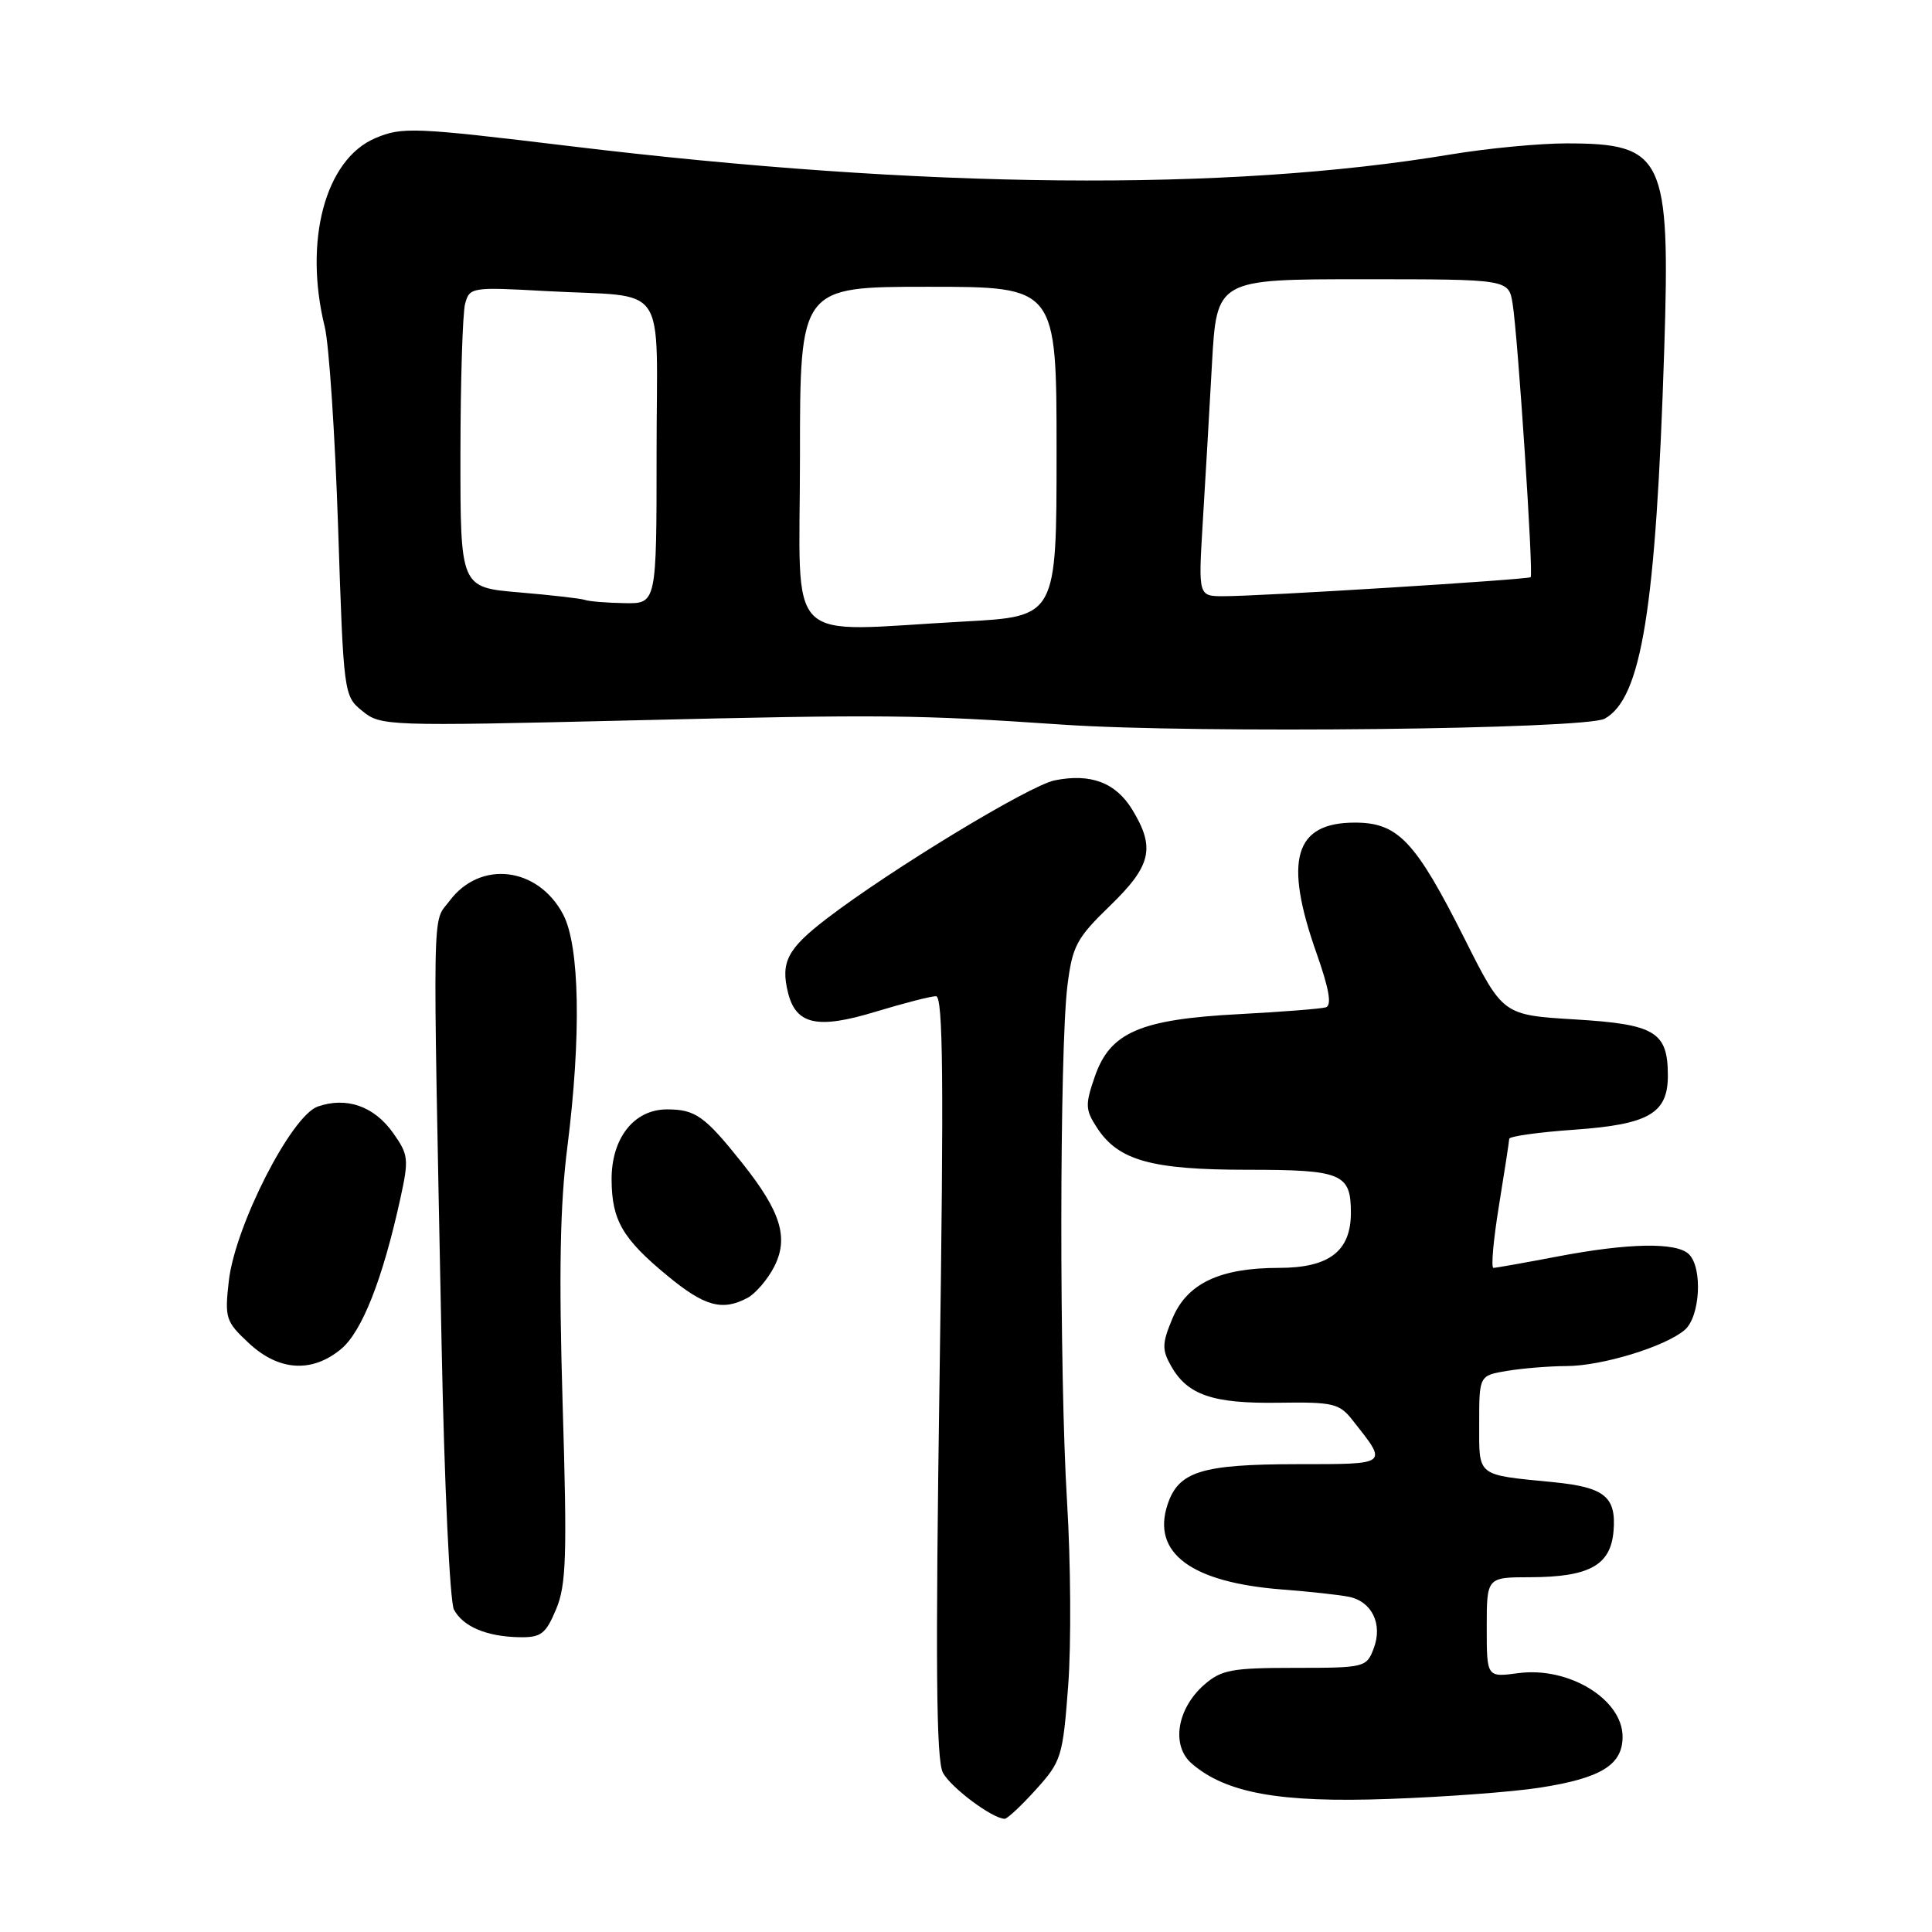 <?xml version="1.0" encoding="UTF-8" standalone="no"?>
<!DOCTYPE svg PUBLIC "-//W3C//DTD SVG 1.1//EN" "http://www.w3.org/Graphics/SVG/1.1/DTD/svg11.dtd" >
<svg xmlns="http://www.w3.org/2000/svg" xmlns:xlink="http://www.w3.org/1999/xlink" version="1.1" viewBox="0 0 256 256">
 <g >
 <path fill="currentColor"
d=" M 137.28 237.11 C 140.64 233.39 140.83 232.78 141.54 223.36 C 141.95 217.94 141.88 206.97 141.39 199.00 C 140.35 182.11 140.39 139.07 141.44 130.60 C 142.10 125.33 142.65 124.31 147.09 120.01 C 152.57 114.70 153.11 112.34 150.03 107.28 C 147.84 103.70 144.53 102.44 139.76 103.40 C 136.43 104.06 117.98 115.25 109.51 121.75 C 104.33 125.72 103.41 127.50 104.42 131.55 C 105.48 135.78 108.32 136.40 115.98 134.07 C 119.74 132.93 123.36 132.00 124.02 132.00 C 124.97 132.00 125.07 143.13 124.50 182.34 C 123.94 220.44 124.05 233.22 124.94 234.89 C 126.00 236.88 131.52 240.99 133.13 241.00 C 133.48 241.00 135.35 239.25 137.28 237.11 Z  M 204.00 236.88 C 212.14 235.62 215.00 233.87 215.00 230.13 C 215.00 225.16 207.86 220.81 201.19 221.70 C 197.00 222.26 197.00 222.26 197.00 215.63 C 197.00 209.00 197.00 209.00 202.75 208.99 C 210.59 208.97 213.42 207.41 213.80 202.89 C 214.18 198.34 212.64 197.07 205.86 196.40 C 195.53 195.38 196.00 195.75 196.00 188.61 C 196.00 182.26 196.00 182.26 199.75 181.64 C 201.81 181.30 205.33 181.02 207.57 181.01 C 212.28 181.00 220.70 178.42 223.25 176.21 C 225.28 174.45 225.63 168.03 223.80 166.20 C 222.18 164.58 215.80 164.69 206.34 166.50 C 202.03 167.32 198.22 168.00 197.89 168.00 C 197.55 168.00 197.88 164.29 198.62 159.75 C 199.36 155.21 199.97 151.23 199.98 150.90 C 199.99 150.57 203.88 150.02 208.63 149.69 C 218.47 148.99 221.00 147.53 221.00 142.54 C 221.00 136.73 219.34 135.72 208.71 135.08 C 199.15 134.50 199.15 134.50 194.12 124.50 C 187.56 111.44 185.26 109.00 179.53 109.00 C 171.52 109.00 170.07 113.92 174.45 126.31 C 176.13 131.09 176.50 133.23 175.67 133.48 C 175.03 133.67 169.84 134.08 164.15 134.38 C 151.06 135.07 147.09 136.79 145.07 142.65 C 143.77 146.40 143.80 147.05 145.39 149.48 C 148.21 153.78 152.61 155.00 165.27 155.00 C 177.81 155.00 179.00 155.49 179.00 160.70 C 179.00 165.79 176.12 168.00 169.47 168.00 C 161.63 168.00 157.29 170.06 155.35 174.71 C 153.98 177.99 153.95 178.83 155.16 180.98 C 157.33 184.85 160.71 186.00 169.40 185.87 C 176.60 185.76 177.47 185.96 179.18 188.13 C 183.95 194.17 184.16 194.00 171.79 194.01 C 159.20 194.03 156.16 194.98 154.71 199.35 C 152.58 205.77 157.82 209.67 169.82 210.61 C 173.50 210.89 177.50 211.33 178.72 211.58 C 181.79 212.19 183.25 215.22 182.02 218.43 C 181.07 220.94 180.83 221.00 171.58 221.00 C 163.19 221.00 161.82 221.26 159.55 223.25 C 155.94 226.43 155.17 231.30 157.90 233.67 C 162.44 237.60 169.57 238.89 184.00 238.37 C 191.43 238.11 200.43 237.44 204.00 236.88 Z  M 73.68 213.25 C 75.04 210.02 75.16 206.22 74.55 185.97 C 74.04 168.70 74.20 159.65 75.18 151.97 C 77.03 137.29 76.82 125.35 74.62 121.17 C 71.29 114.85 63.63 113.93 59.57 119.37 C 57.24 122.48 57.32 118.02 58.52 178.48 C 58.88 196.70 59.61 212.27 60.15 213.28 C 61.36 215.54 64.46 216.85 68.80 216.94 C 71.69 216.99 72.30 216.53 73.68 213.25 Z  M 45.20 178.75 C 47.97 176.44 50.70 169.52 53.04 158.85 C 54.20 153.56 54.13 153.00 52.07 150.10 C 49.56 146.57 45.91 145.30 42.11 146.62 C 38.60 147.84 31.16 162.42 30.32 169.72 C 29.76 174.66 29.90 175.11 32.97 177.97 C 36.94 181.68 41.34 181.95 45.20 178.75 Z  M 99.06 171.97 C 100.11 171.40 101.69 169.57 102.56 167.89 C 104.55 164.04 103.49 160.57 98.34 154.10 C 93.38 147.88 92.15 147.00 88.38 147.00 C 83.99 147.00 80.99 150.84 81.04 156.38 C 81.08 161.70 82.51 164.16 88.41 169.02 C 93.35 173.11 95.71 173.76 99.06 171.97 Z  M 212.63 95.23 C 217.51 92.54 219.42 80.71 220.52 46.33 C 221.33 20.80 220.48 19.00 207.57 19.00 C 203.96 19.00 197.06 19.66 192.25 20.46 C 162.53 25.42 122.45 25.04 75.50 19.36 C 54.81 16.86 53.28 16.80 49.72 18.31 C 43.10 21.13 40.22 31.89 43.03 43.31 C 43.60 45.61 44.39 57.56 44.80 69.85 C 45.53 92.05 45.55 92.22 48.02 94.22 C 50.44 96.20 51.27 96.23 83.50 95.46 C 117.37 94.65 121.25 94.69 141.00 96.03 C 158.60 97.21 210.06 96.64 212.63 95.23 Z  M 106.00 60.50 C 106.00 38.00 106.00 38.00 123.00 38.00 C 140.00 38.00 140.00 38.00 140.00 59.85 C 140.00 81.69 140.00 81.69 127.84 82.35 C 103.47 83.66 106.00 86.19 106.00 60.50 Z  M 77.50 79.49 C 76.95 79.30 73.01 78.85 68.75 78.49 C 61.00 77.83 61.00 77.83 61.01 60.16 C 61.02 50.45 61.30 41.49 61.63 40.25 C 62.22 38.06 62.49 38.02 72.37 38.57 C 88.83 39.48 87.00 36.80 87.00 60.02 C 87.00 80.00 87.00 80.00 82.75 79.92 C 80.41 79.88 78.05 79.69 77.50 79.49 Z  M 159.37 69.25 C 159.70 63.89 160.25 54.44 160.59 48.25 C 161.22 37.00 161.22 37.00 180.56 37.00 C 199.91 37.00 199.91 37.00 200.43 40.25 C 201.14 44.67 203.21 76.13 202.82 76.48 C 202.44 76.80 166.98 79.01 162.14 79.00 C 158.78 79.00 158.78 79.00 159.37 69.25 Z "/>
</g>
</svg>